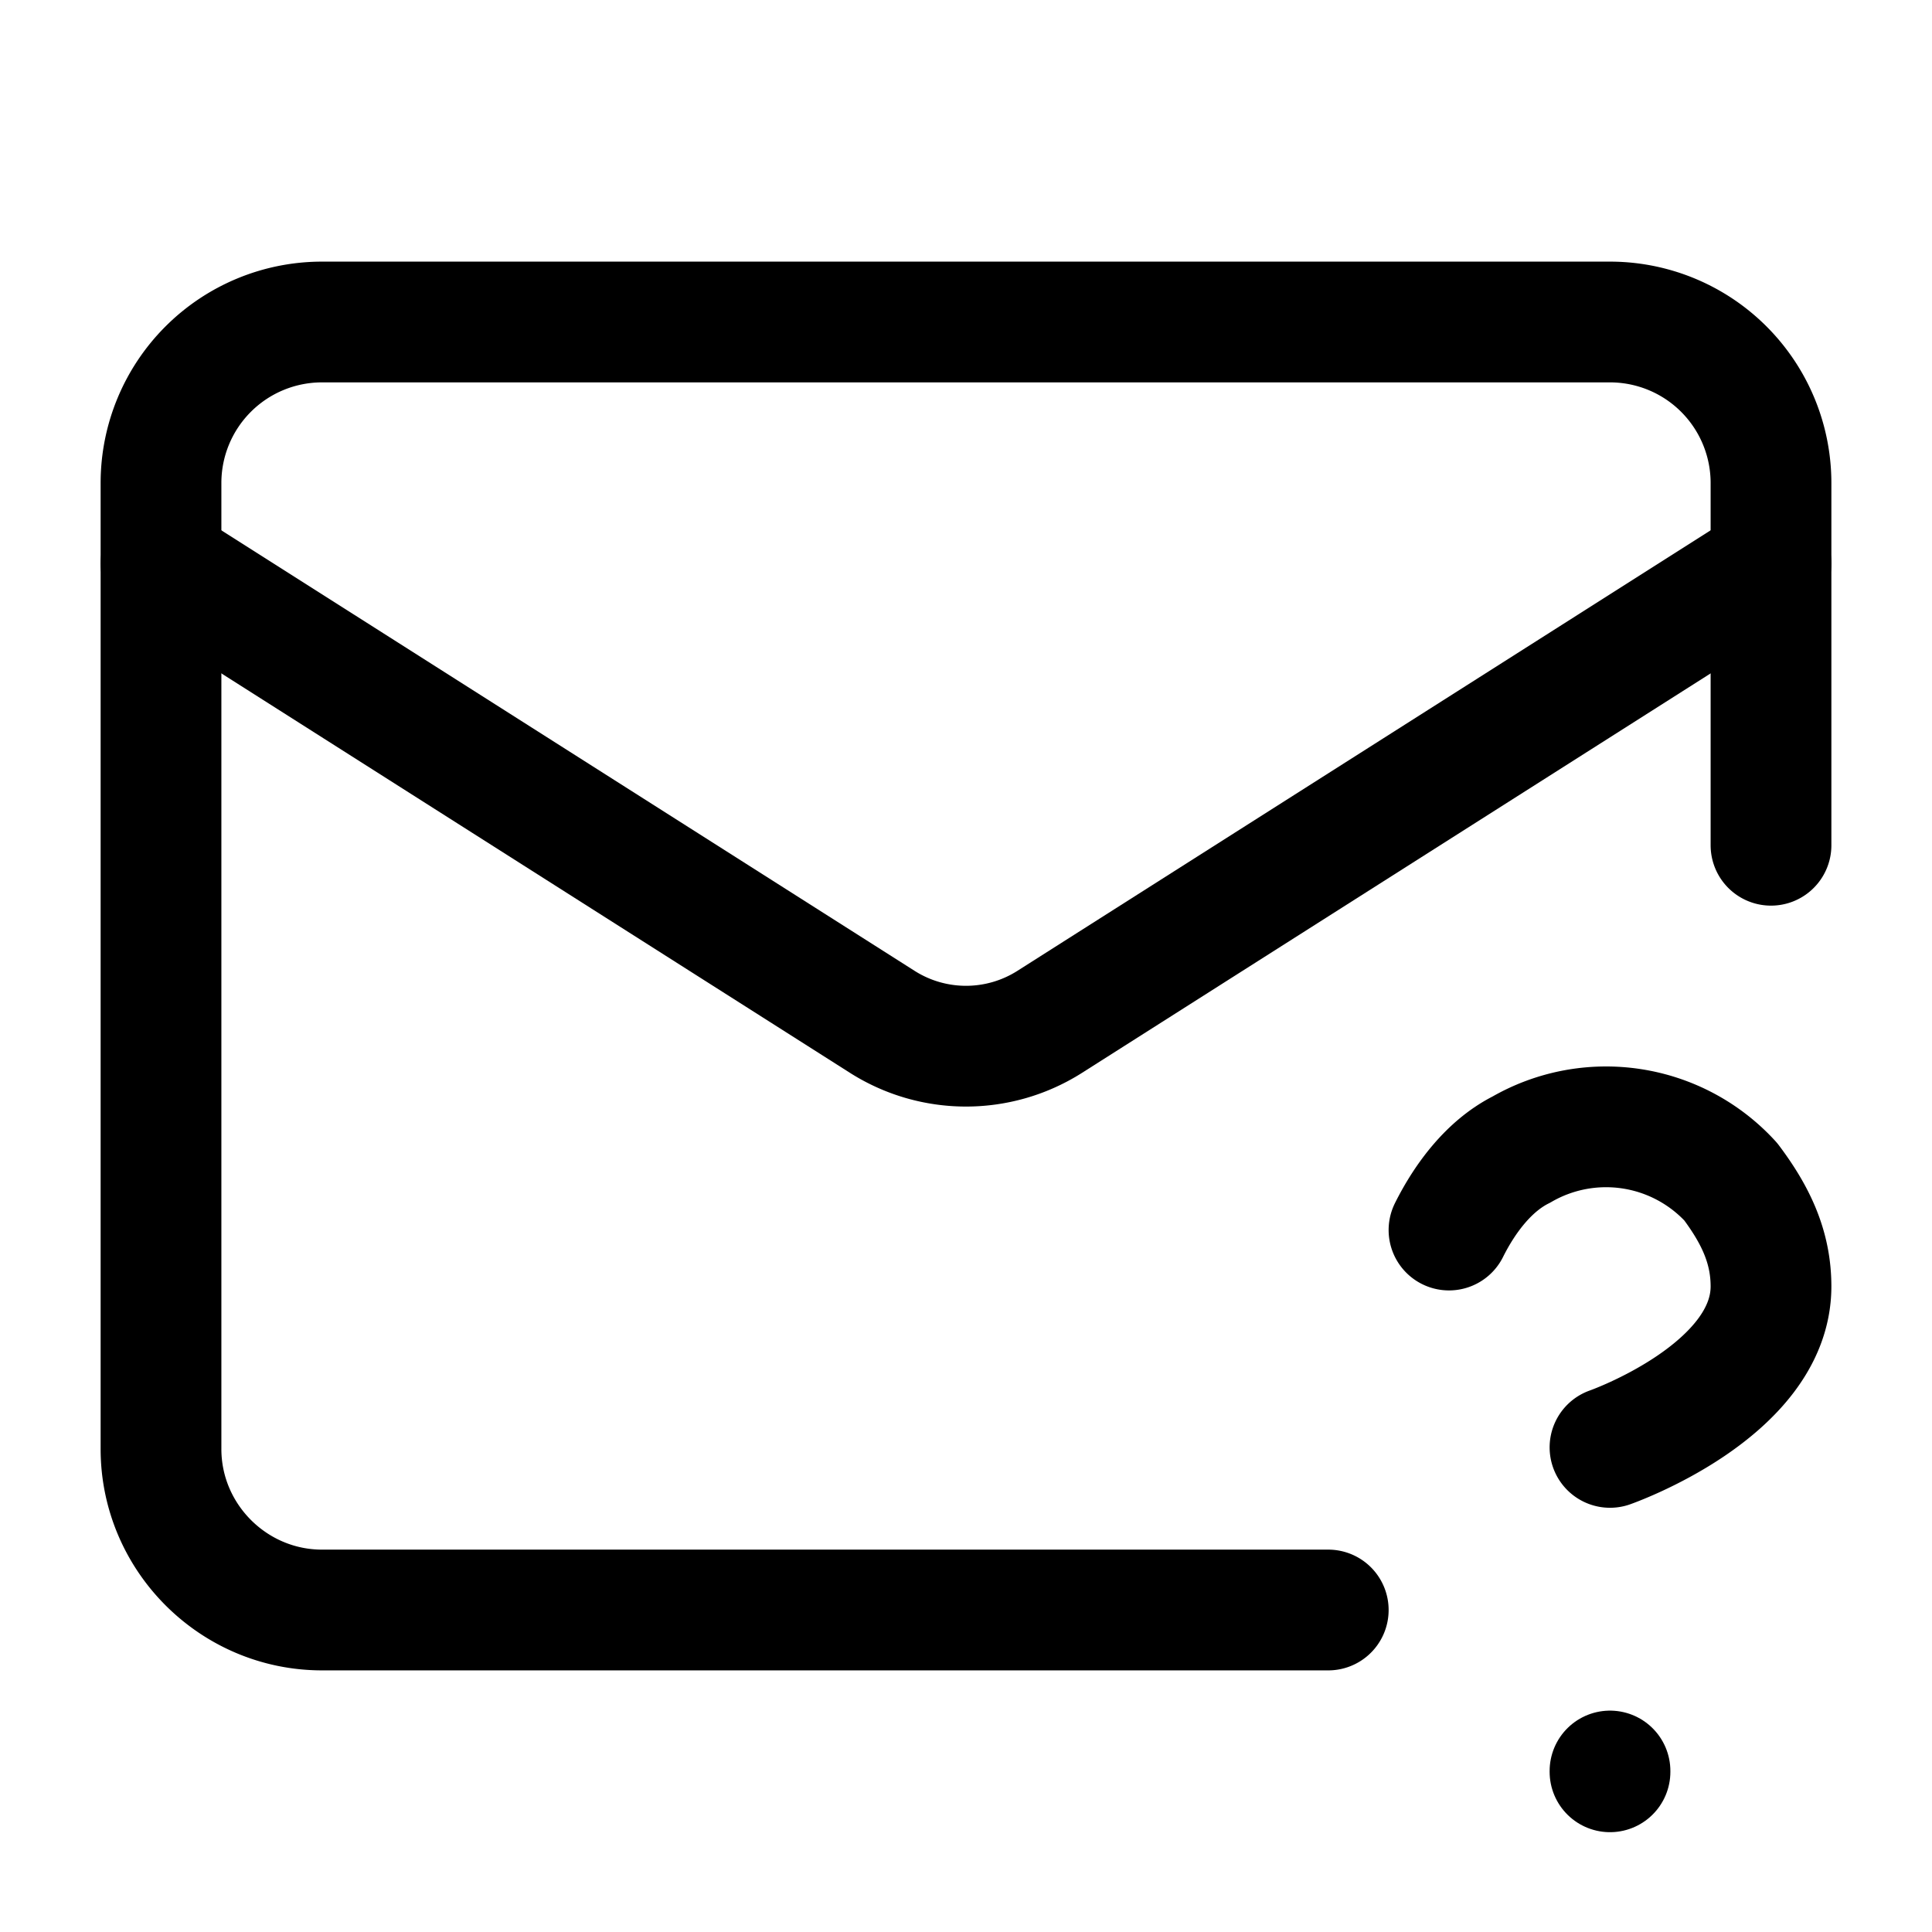 <svg
  xmlns="http://www.w3.org/2000/svg"
  width="24"
  height="24"
  viewBox="0 0 24 24"
  fill="none"
  stroke="currentColor"
  stroke-width="1.5"
  stroke-linecap="round"
  stroke-linejoin="round"
>
  <path d="M22 10.5V6a2 2 0 0 0-2-2H4a2 2 0 0 0-2 2v12c0 1.1.9 2 2 2h12.5"  vector-effect="non-scaling-stroke"/>
  <path d="m22 7-8.97 5.7a1.94 1.94 0 0 1-2.06 0L2 7"  vector-effect="non-scaling-stroke"/>
  <path d="M18 15.28c.2-.4.5-.8.9-1a2.1 2.1 0 0 1 2.6.4c.3.4.5.8.5 1.3 0 1.3-2 2-2 2"  vector-effect="non-scaling-stroke"/>
  <path d="M20 22v.01"  vector-effect="non-scaling-stroke"/>
</svg>
